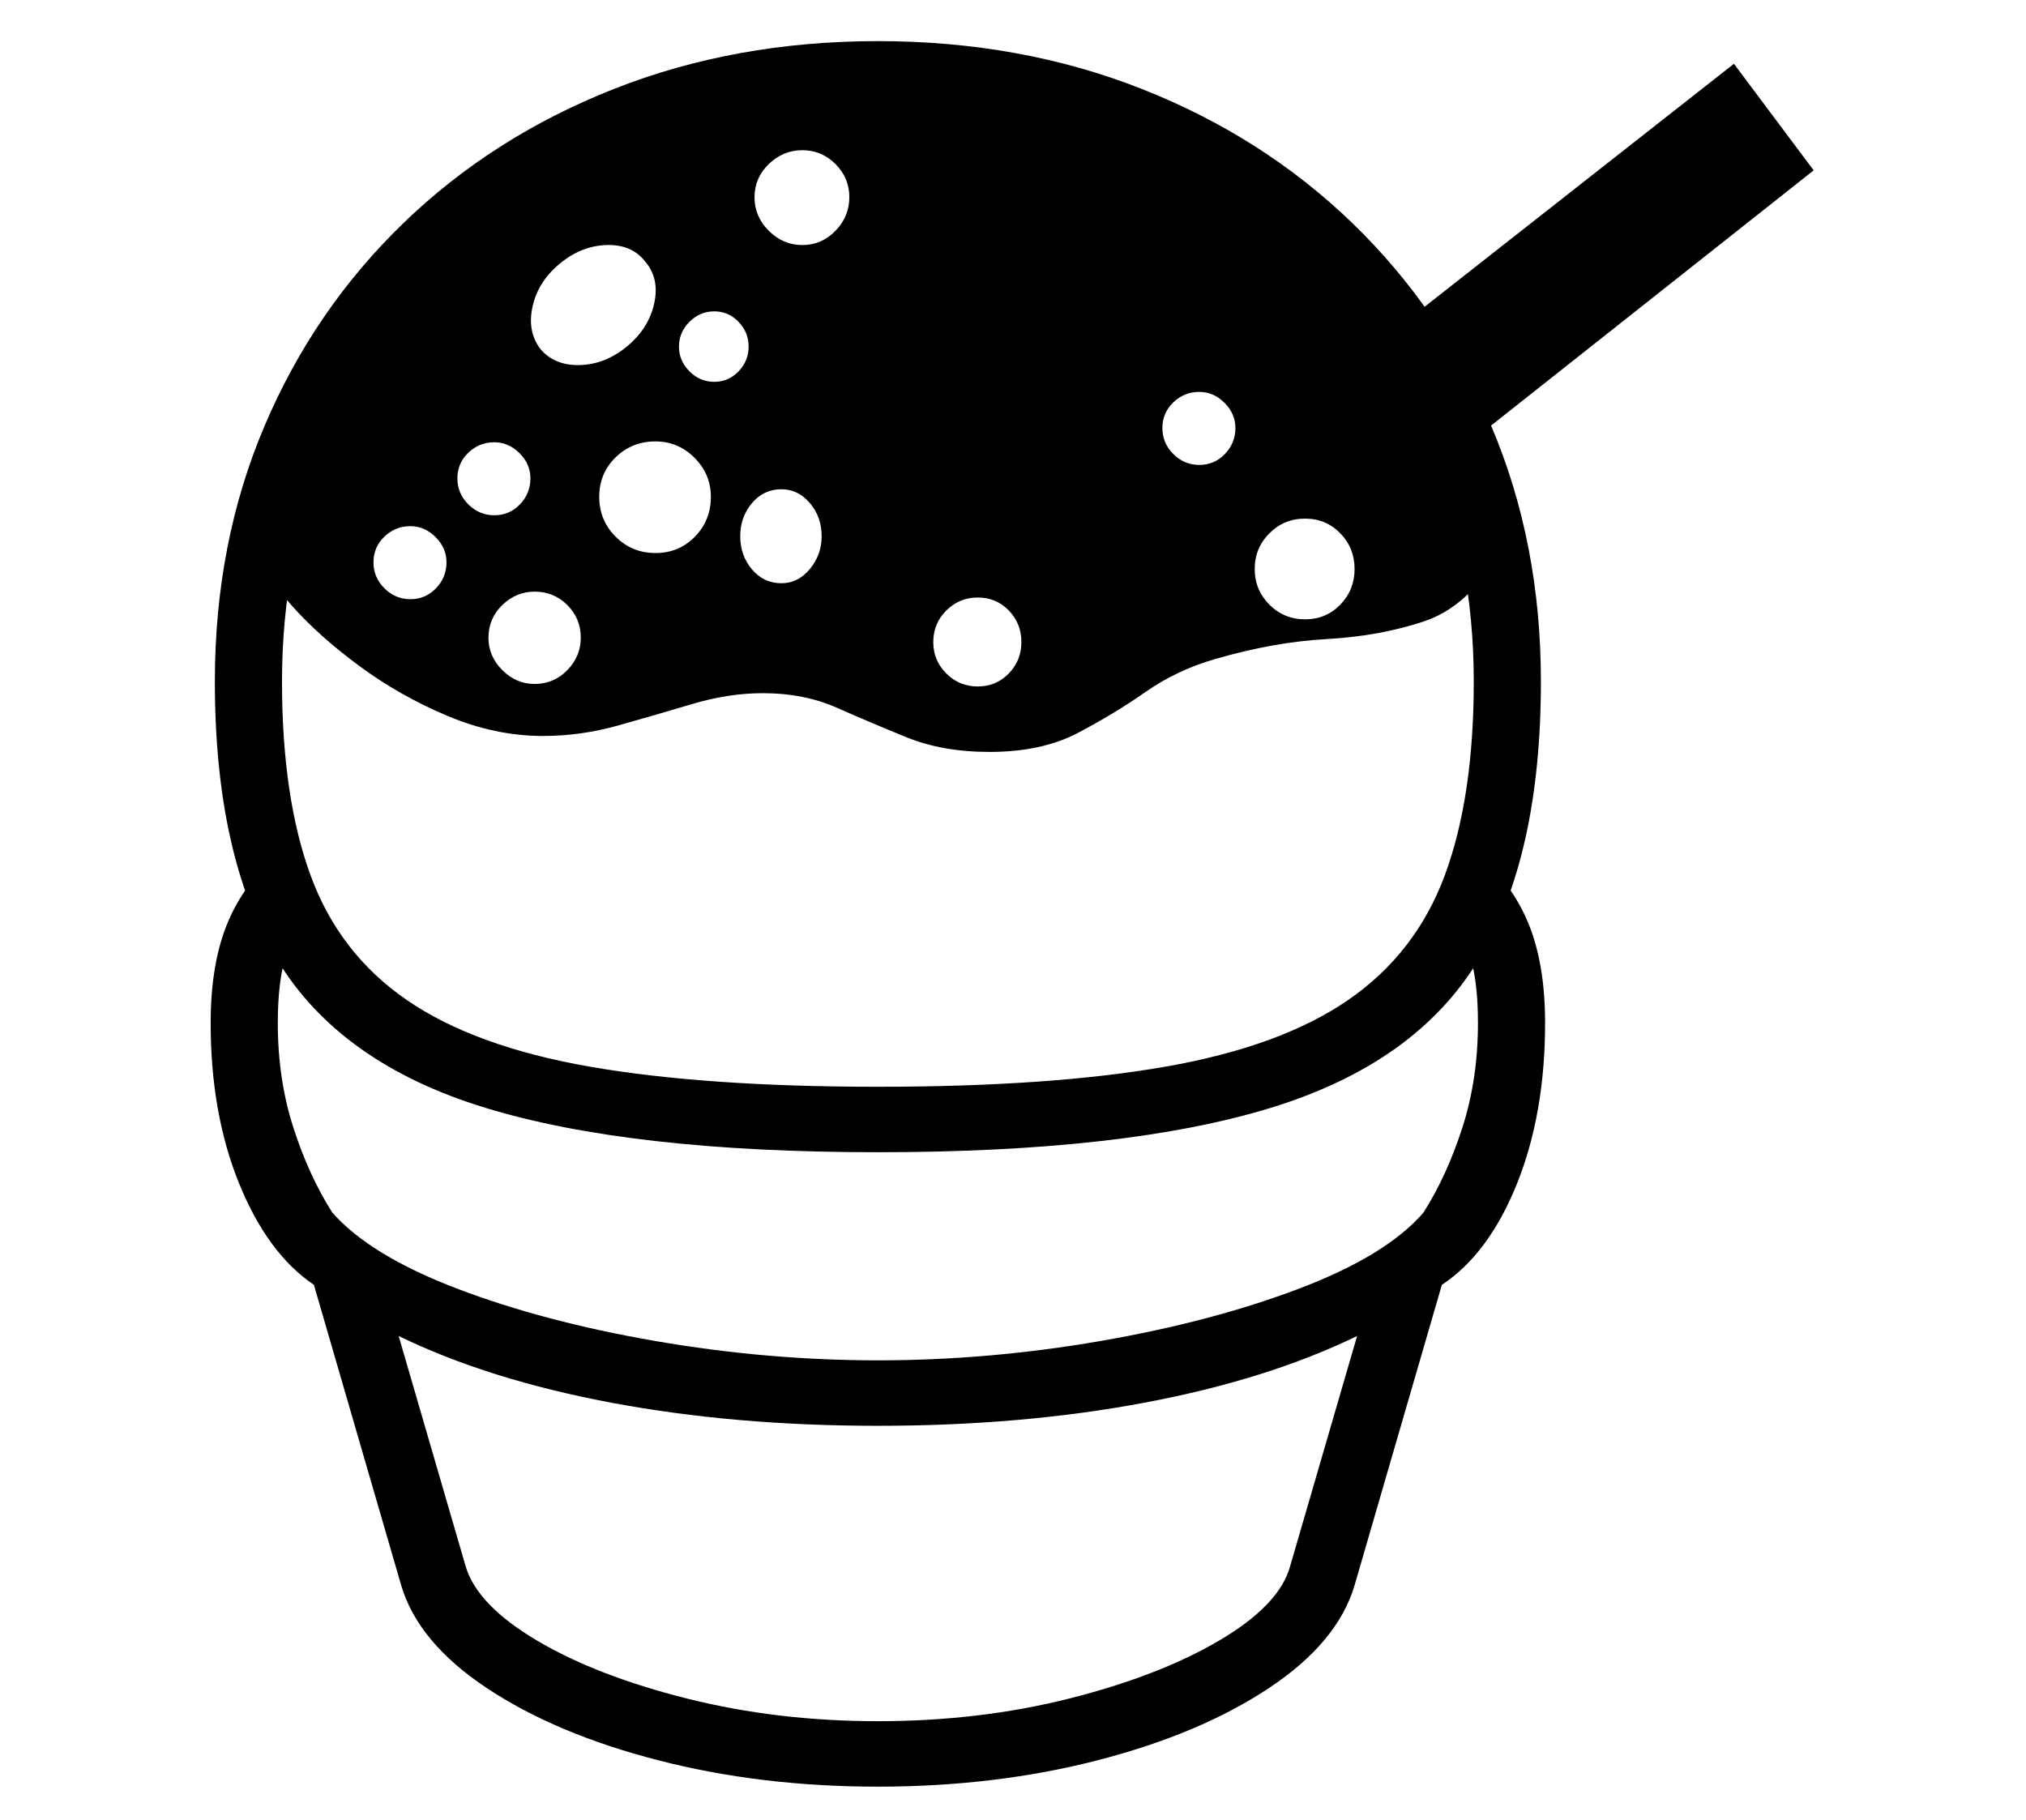 <?xml version="1.0" standalone="no"?>
<!DOCTYPE svg PUBLIC "-//W3C//DTD SVG 1.1//EN" "http://www.w3.org/Graphics/SVG/1.1/DTD/svg11.dtd">
<svg xmlns="http://www.w3.org/2000/svg" xmlns:xlink="http://www.w3.org/1999/xlink" version="1.1"
   viewBox="94 -151 2414 2169">
   <path fill="currentColor"
      d="M1140 1222q-295 0 -468 -53t-247.5 -176t-74.5 -332q0 -165 59 -304t165.5 -242t251 -160t314.5 -57t314.5 57t251 160t165.5 242t59 304q0 209 -74.5 332t-247 176t-468.5 53zM1140 1900q121 0 228 -27t178.5 -69t84.5 -88l80 -275q-107 52 -253.5 79.5t-317.5 27.5
t-317.5 -27.5t-253.5 -79.5l80 275q14 46 85 88t178.5 69t227.5 27zM1140 1978q-140 0 -262 -31.5t-204 -86t-102 -122.5l-104 -358q-55 -37 -89 -120.5t-34 -191.5q0 -73 21.5 -122.5t67.5 -86.5l37 70q-25 25 -35.5 56t-10.5 83q0 67 18.5 124.5t46.5 101.5
q45 51 148.5 90.5t236.5 62.5t265 23t265 -23t237 -62.5t148 -90.5q28 -44 46.5 -101.5t18.5 -124.5q0 -52 -10.5 -83t-35.5 -56l37 -70q46 37 67.5 86.5t21.5 122.5q0 108 -33.5 191.5t-89.5 120.5l-104 358q-20 68 -102 122.5t-204 86t-262 31.5zM583 563q18 0 30.5 -13
t12.5 -31q0 -17 -13 -30t-30 -13q-18 0 -31 12.5t-13 30.5t13 31t31 13zM731 664q23 0 39 -16.5t16 -38.5q0 -23 -16 -39t-39 -16q-22 0 -38.5 16t-16.5 39q0 22 16.5 38.5t38.5 16.5zM683 463q18 0 30.5 -13t12.5 -31q0 -17 -13 -30t-30 -13q-18 0 -31 12.5t-13 30.5t13 31
t31 13zM875 508q28 0 47 -19.5t19 -47.5q0 -27 -19.5 -46.5t-46.5 -19.5q-28 0 -47.5 19t-19.5 47t19.5 47.5t47.5 19.5zM1025 544q20 0 34 -17t14 -39q0 -23 -14 -39.5t-34 -16.5q-21 0 -35 16.5t-14 39.5t14 39.5t35 16.5zM1140 1144q206 0 343 -24t217.5 -79.5
t115 -148.5t34.5 -231q0 -148 -53 -272.5t-148.5 -216.5t-225 -143t-283.5 -51t-283.5 51t-225 143t-148.5 216.5t-53 272.5q0 138 34 231t114.5 148.5t218 79.5t343.5 24zM738 265q17 20 47.5 19t56.5 -23q25 -21 31.5 -50.5t-10.5 -49.5q-16 -21 -46.5 -20t-56.5 23
q-25 21 -31.5 50.5t9.5 50.5zM1259 667q22 0 37 -15.5t15 -37.5t-15 -37.5t-37 -15.5t-37.5 15.5t-15.5 37.5t15.5 37.5t37.5 15.5zM945 304q17 0 29 -12.5t12 -29.5t-12 -29.5t-29 -12.5t-29.5 12.5t-12.5 29.5t12.5 29.5t29.5 12.5zM1273 745q-56 0 -99 -17.5t-82.5 -35
t-88.5 -17.5q-41 0 -84.5 13t-88 25.5t-89.5 12.5q-57 0 -114 -24t-105 -59.5t-80 -71.5t-40 -60l47 -192l185 -223l246 -144l260 -15l260 15l246 144l185 223l47 192q-35 61 -87.5 78.5t-115.5 21t-132 23.5q-46 13 -84 39.5t-81 49t-105 22.5zM1050 141q23 0 39.5 -17
t16.5 -40t-16.5 -39.5t-39.5 -16.5t-40 16.5t-17 39.5t17 40t40 17zM1649 587q25 0 42 -17.5t17 -42.5t-17 -42.5t-42 -17.5t-42.5 17.5t-17.5 42.5t17.5 42.5t42.5 17.5zM1523 403q18 0 30.5 -13t12.5 -31q0 -17 -13 -30t-30 -13q-18 0 -31 12.5t-13 30.5t13 31t31 13z
M1800 412l-97 -128l457 -359l95 127z" />
</svg>